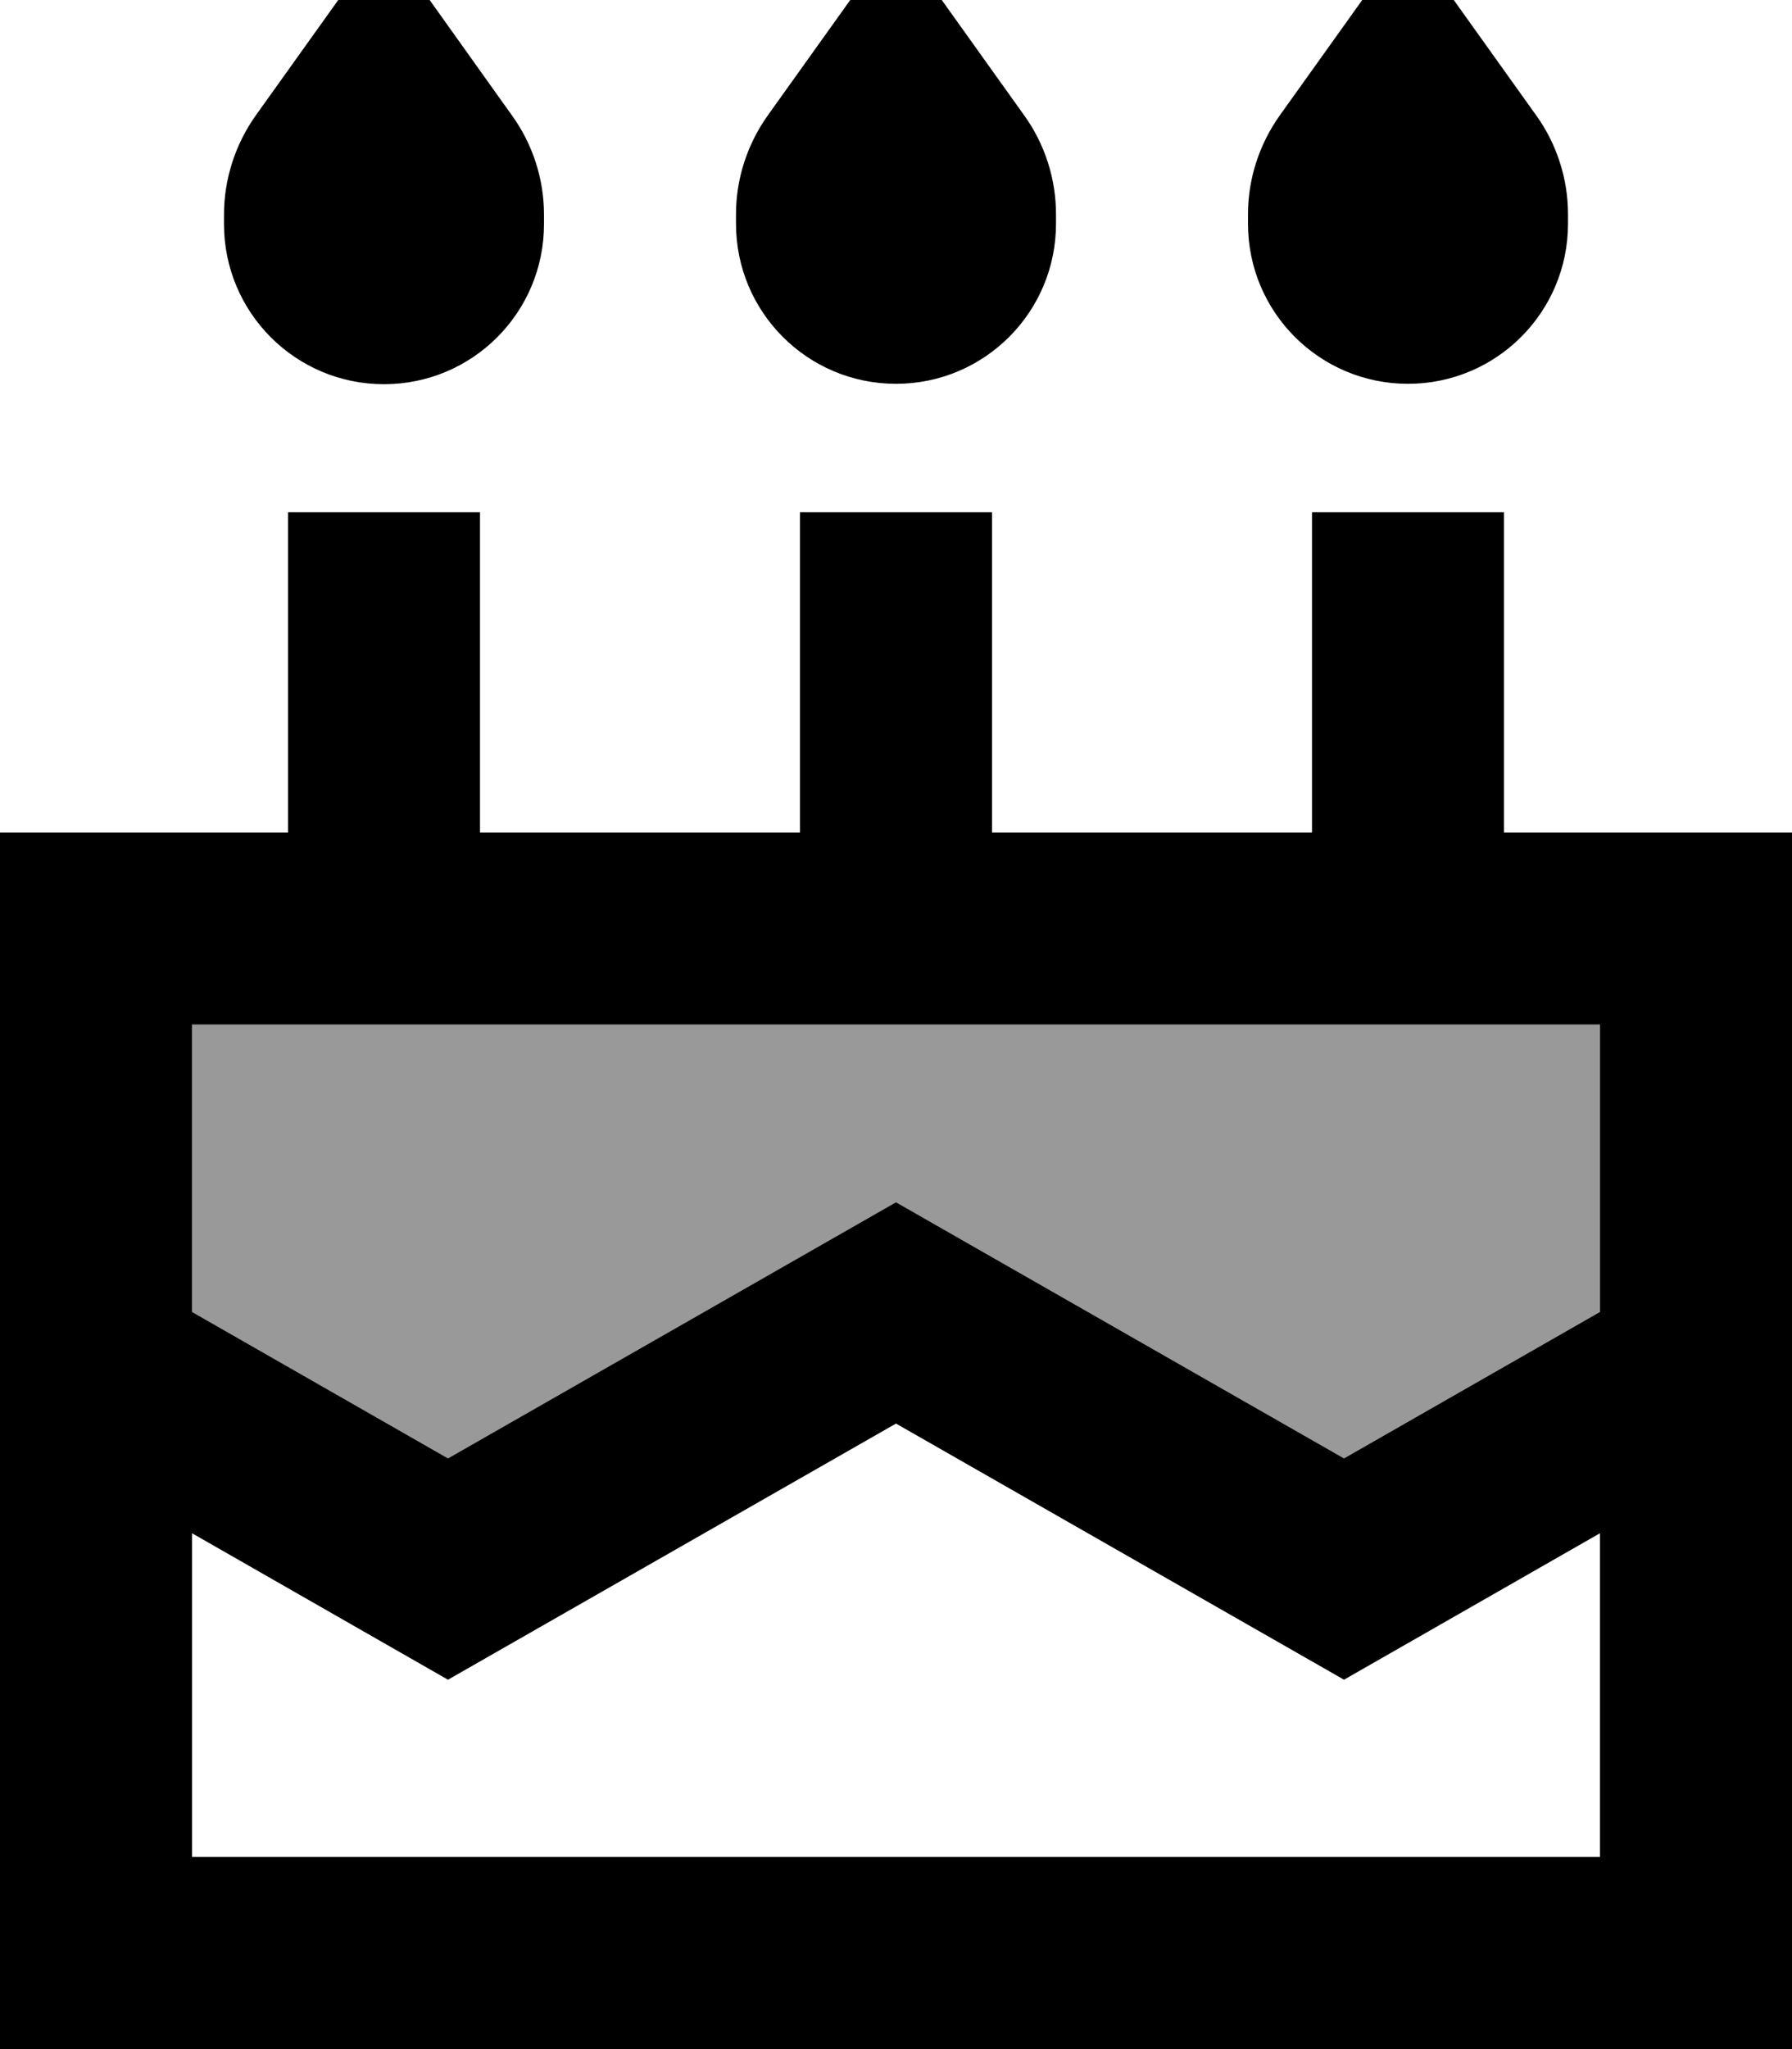 <svg xmlns="http://www.w3.org/2000/svg" viewBox="0 0 448 512"><!--! Font Awesome Pro 7.0.1 by @fontawesome - https://fontawesome.com License - https://fontawesome.com/license (Commercial License) Copyright 2025 Fonticons, Inc. --><path style="fill:currentColor;opacity:.4" d="M48 256l0 71.8 64 36.6 100.1-57.2 11.9-6.8 11.9 6.8 100.1 57.2 64-36.6 0-71.8-352 0z"/><path style="fill:currentColor;opacity:1" d="M63.9 28.9C58.8 36.1 56 44.8 56 53.6L56 56c0 22.1 17.9 40 40 40s40-17.9 40-40l0-2.4c0-8.8-2.8-17.5-7.9-24.6L96-16 63.9 28.9zM120 152l0-24-48 0 0 80-72 0 0 304 448 0 0-304-72 0 0-80-48 0 0 80-80 0 0-80-48 0 0 80-80 0 0-56zM48 327.8l0-71.8 352 0 0 71.8-64 36.6-100.1-57.2-11.9-6.8-11.9 6.8-100.1 57.2-64-36.6zm0 55.3c41.4 23.7 62.8 35.9 64 36.6l11.9-6.8 100.1-57.2 100.1 57.2 11.9 6.8c1.2-.7 22.6-12.9 64-36.6l0 80.9-352 0 0-80.9zM224-16L191.9 28.9c-5.1 7.2-7.9 15.8-7.9 24.6l0 2.4c0 22.1 17.9 40 40 40s40-17.9 40-40l0-2.4c0-8.8-2.8-17.5-7.9-24.6L224-16zm95.9 44.9c-5.1 7.2-7.9 15.8-7.9 24.6l0 2.4c0 22.1 17.9 40 40 40s40-17.9 40-40l0-2.4c0-8.8-2.8-17.5-7.9-24.6L352-16 319.9 28.9z"/></svg>